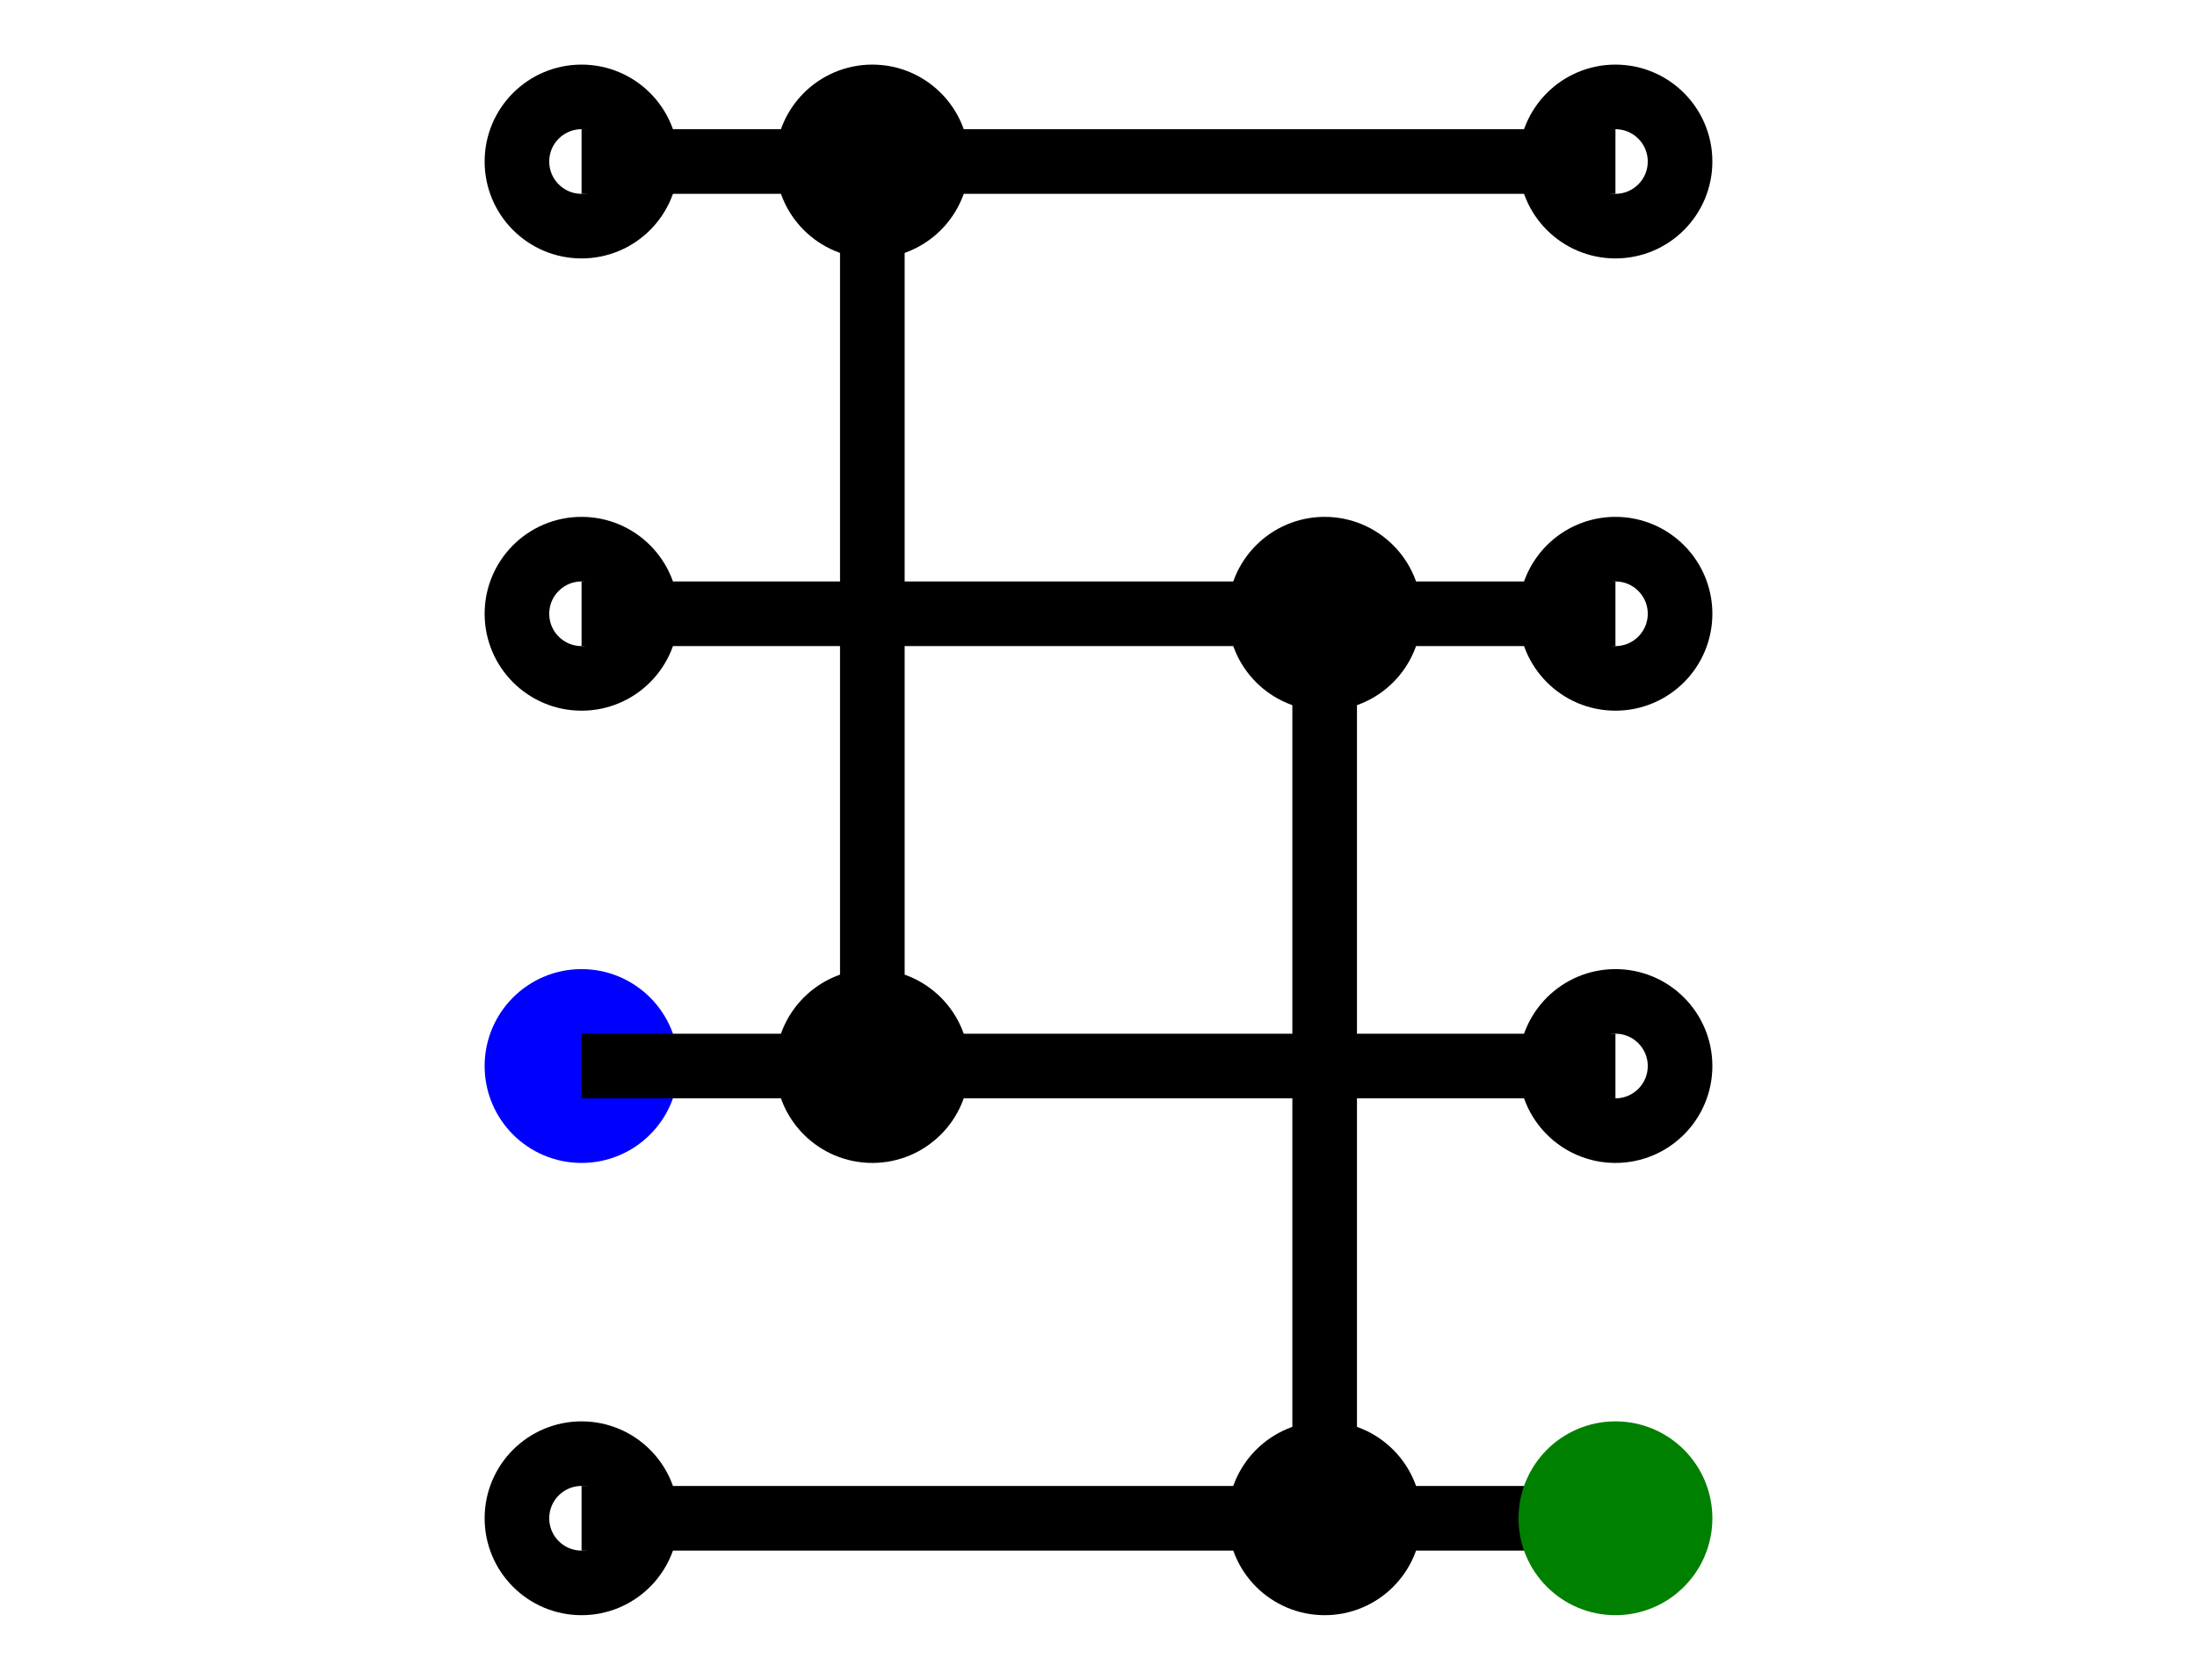 <svg xmlns="http://www.w3.org/2000/svg" xmlns:xlink="http://www.w3.org/1999/xlink" width="68" height="52" viewbox="0 0 68 52">
  <desc>
    CreationDate: Thu Sep 20 00:01:23 2012
    Creator: perl module Algorithm::Networksort version 1.20.
  </desc>
  <title>N = 4 Sorting Network.</title>
  <defs>
    <g id="inputline" style="fill:none; stroke-width:2" >
      <desc>Input line.</desc>
      <circle style="stroke:black" cx="18" cy="0" r="2" />
      <line style="stroke:black" x1="18" y1="0" x2="50" y2="0" />
      <circle style="stroke:black" cx="50" cy="0" r="2" />
    </g>
    <!-- Now the comparator lines, which vary in length. -->
    <g id="inputline3" style="fill:none; stroke-width:2" >
      <desc>Input line.</desc>
      <circle style="stroke:black" cx="18" cy="0" r="2" />
      <line style="stroke:black" x1="18" y1="0" x2="50" y2="0" />
      <circle style="stroke:green;fill:green" cx="50" cy="0" r="2" />
    </g>
    <!-- Now the comparator lines, which vary in length. -->
    <g id="inputline2" style="fill:none; stroke-width:2" >
      <desc>Input line.</desc>
      <circle style="stroke:blue;fill:blue" cx="18" cy="0" r="2" />
      <line style="stroke:black" x1="18" y1="0" x2="50" y2="0" />
      <circle style="stroke:black" cx="50" cy="0" r="2" />
    </g>
    <!-- Now the comparator lines, which vary in length. -->
    <!-- Define the input line template. -->
    <g id="inputline" style="fill:none; stroke:black; stroke-width:2" >
       <desc>Input line.</desc>
       <line x1="18" y1="0" x2="50" y2="0" style="marker-start: url(#inputbeginmark); marker-end: url(#inputendmark)" />
    </g>
    <!-- Define the comparator lines, which vary in length. -->
    <g id="comparator2_down" style="stroke-width:2" >
      <desc>Comparator size 2.</desc>
      <circle style="fill:black; stroke:black" cx="0" cy="0" r="2" />
      <line style="fill:black; stroke:black" x1="0" y1="0" x2="0" y2="28" />
      <circle style="fill:black; stroke:black" cx="0" cy="28" r="2" />
    </g>
  </defs>

  <!-- Draw the input lines. -->
  <g id="inputgroup">
    <use xlink:href="#inputline" y = "5" />
    <use xlink:href="#inputline" y = "19" />
    <use xlink:href="#inputline2" y = "33" />
    <use xlink:href="#inputline3" y = "47" />
  </g>

  <!-- Draw the comparator lines. -->
  <!-- [0, 2] --> <use xlink:href="#comparator2_down" x = "27" y = "5" />
  <!-- [1, 3] --> <use xlink:href="#comparator2_down" x = "41" y = "19" />
</svg>
